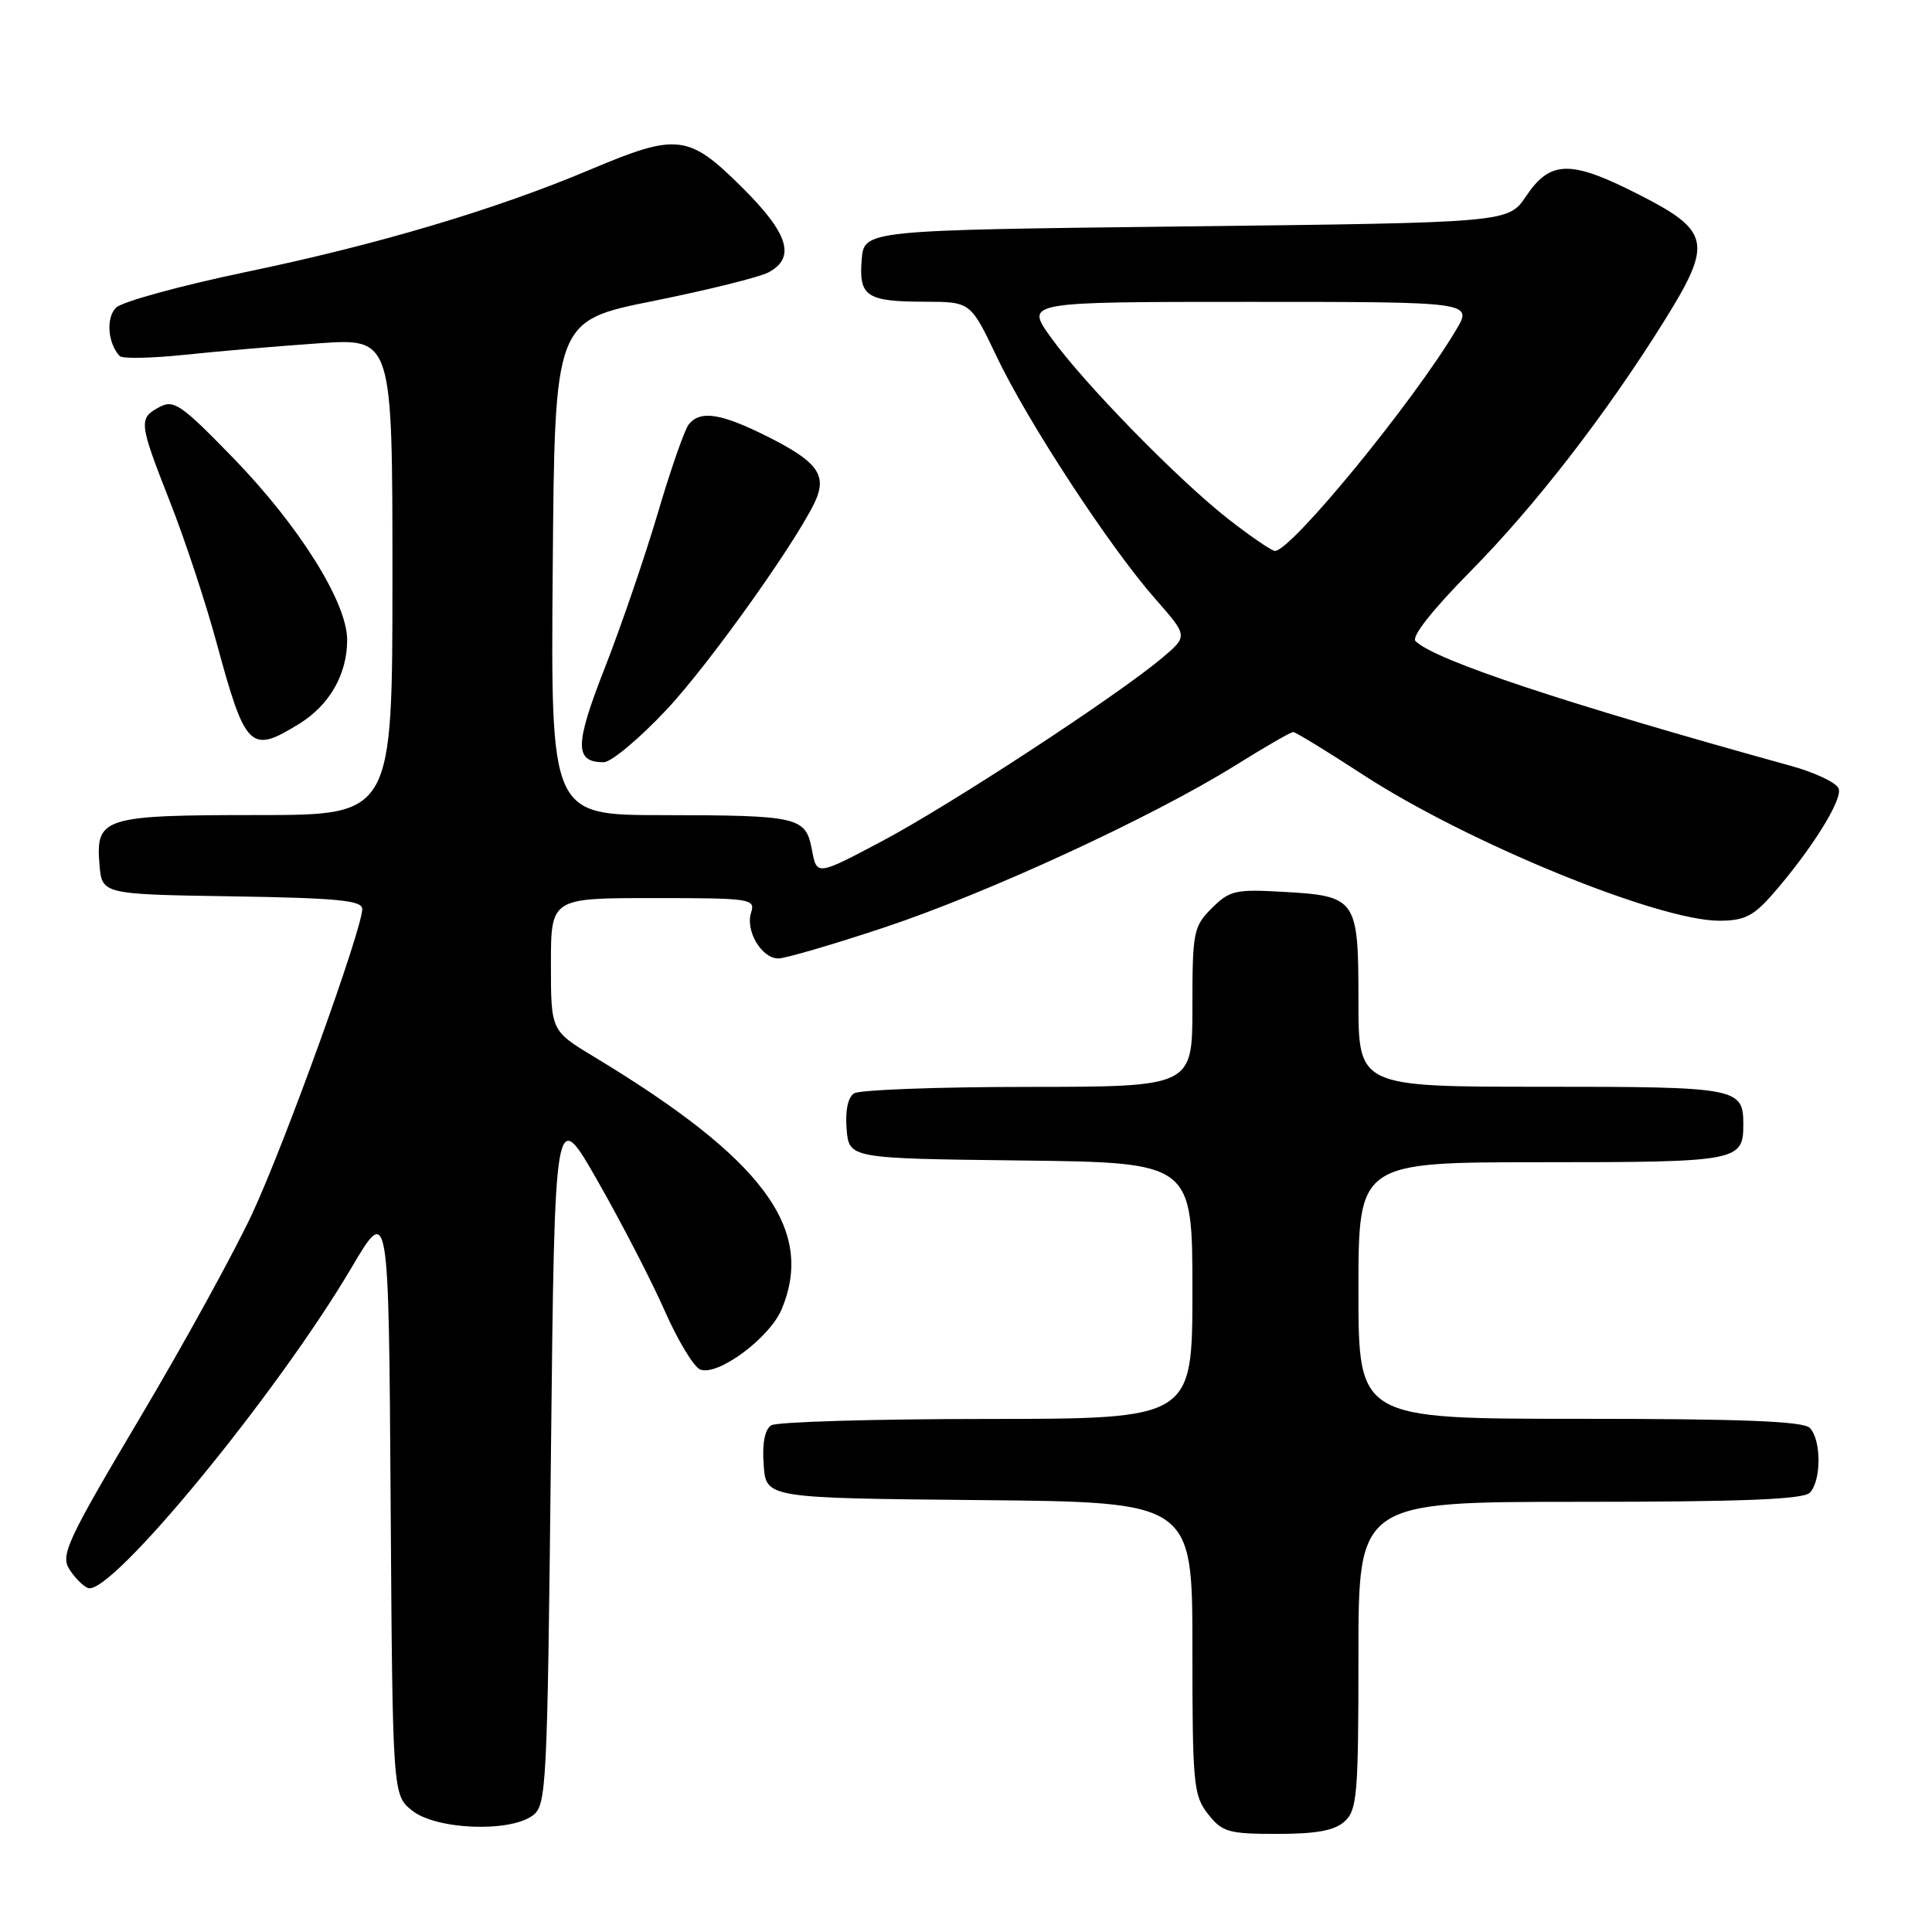 <?xml version="1.0" encoding="UTF-8" standalone="no"?>
<!DOCTYPE svg PUBLIC "-//W3C//DTD SVG 1.1//EN" "http://www.w3.org/Graphics/SVG/1.1/DTD/svg11.dtd" >
<svg xmlns="http://www.w3.org/2000/svg" xmlns:xlink="http://www.w3.org/1999/xlink" version="1.1" viewBox="0 0 256 256">
 <g >
 <path fill="currentColor"
d=" M 178.17 241.35 C 179.83 239.84 180.00 237.78 180.00 219.35 C 180.00 199.00 180.00 199.00 209.30 199.00 C 230.76 199.00 238.92 198.68 239.80 197.80 C 241.35 196.25 241.35 190.75 239.80 189.20 C 238.92 188.32 230.76 188.00 209.30 188.00 C 180.00 188.00 180.00 188.00 180.00 171.00 C 180.00 154.00 180.00 154.00 204.30 154.00 C 230.28 154.00 231.00 153.87 231.00 149.00 C 231.00 144.13 230.28 144.00 204.30 144.00 C 180.00 144.00 180.00 144.00 180.00 132.62 C 180.00 119.05 179.77 118.72 169.94 118.17 C 163.70 117.81 162.91 118.00 160.56 120.35 C 158.14 122.77 158.00 123.47 158.00 133.45 C 158.00 144.00 158.00 144.00 136.25 144.02 C 124.29 144.02 113.91 144.41 113.18 144.87 C 112.35 145.39 111.98 147.16 112.18 149.60 C 112.50 153.50 112.50 153.50 135.25 153.77 C 158.00 154.04 158.00 154.04 158.00 171.02 C 158.00 188.00 158.00 188.00 130.75 188.02 C 115.76 188.02 102.91 188.41 102.19 188.86 C 101.34 189.40 100.98 191.26 101.19 194.10 C 101.50 198.50 101.50 198.50 129.75 198.77 C 158.00 199.03 158.00 199.03 158.00 218.38 C 158.00 236.44 158.14 237.91 160.07 240.37 C 161.96 242.77 162.77 243.00 169.24 243.00 C 174.45 243.00 176.83 242.56 178.17 241.35 Z  M 70.56 240.58 C 72.42 239.22 72.52 237.23 73.00 192.83 C 73.50 146.50 73.50 146.50 79.20 156.50 C 82.34 162.00 86.34 169.74 88.08 173.69 C 89.82 177.64 91.94 181.14 92.78 181.47 C 95.13 182.37 101.98 177.29 103.58 173.47 C 108.02 162.83 101.14 153.57 78.73 140.04 C 73.00 136.58 73.00 136.58 73.00 127.79 C 73.00 119.00 73.00 119.00 86.57 119.00 C 99.53 119.00 100.11 119.09 99.52 120.94 C 98.75 123.36 100.93 127.00 103.14 127.00 C 104.05 127.00 110.35 125.16 117.15 122.90 C 130.83 118.36 152.65 108.29 163.64 101.45 C 167.56 99.00 171.03 97.00 171.35 97.00 C 171.67 97.00 175.84 99.55 180.63 102.67 C 194.37 111.62 219.69 122.00 227.81 122.00 C 231.09 122.00 232.32 121.40 234.79 118.59 C 239.95 112.71 244.19 105.95 243.63 104.49 C 243.34 103.71 240.49 102.36 237.30 101.48 C 207.22 93.16 190.12 87.47 187.56 84.95 C 186.99 84.38 189.76 80.86 194.79 75.76 C 203.39 67.06 212.82 54.88 220.53 42.51 C 226.99 32.15 226.66 30.60 217.02 25.71 C 208.09 21.17 205.42 21.23 202.21 26.00 C 199.86 29.50 199.86 29.50 157.18 30.00 C 114.50 30.50 114.50 30.50 114.18 34.40 C 113.78 39.28 114.81 39.97 122.56 39.98 C 128.61 40.00 128.61 40.00 132.06 47.24 C 136.16 55.88 147.09 72.57 153.11 79.39 C 157.42 84.29 157.42 84.29 153.96 87.20 C 147.99 92.22 125.88 106.69 116.87 111.46 C 108.23 116.04 108.23 116.04 107.59 112.63 C 106.76 108.23 105.91 108.03 87.74 108.01 C 72.97 108.00 72.97 108.00 73.24 75.25 C 73.50 42.50 73.50 42.50 86.58 39.88 C 93.77 38.43 100.64 36.73 101.83 36.09 C 105.50 34.13 104.48 30.91 98.22 24.72 C 91.22 17.79 89.71 17.62 78.24 22.46 C 65.66 27.77 50.09 32.40 32.65 36.03 C 23.94 37.85 16.16 39.98 15.37 40.77 C 14.02 42.12 14.28 45.50 15.86 47.18 C 16.21 47.55 20.10 47.47 24.50 47.01 C 28.90 46.54 36.89 45.86 42.25 45.49 C 52.00 44.81 52.00 44.81 52.00 76.41 C 52.00 108.00 52.00 108.00 34.19 108.00 C 13.69 108.00 12.67 108.32 13.18 114.54 C 13.50 118.50 13.50 118.50 30.75 118.77 C 44.69 118.99 48.00 119.31 48.00 120.44 C 48.00 123.13 37.72 151.61 33.41 160.84 C 31.01 165.98 24.29 178.21 18.46 188.01 C 8.95 204.03 8.01 206.05 9.17 207.90 C 9.88 209.03 11.00 210.17 11.66 210.42 C 14.62 211.56 36.65 184.78 46.56 168.00 C 51.50 159.63 51.50 159.63 51.76 198.75 C 52.02 237.87 52.02 237.87 54.65 239.94 C 57.82 242.44 67.49 242.83 70.56 240.58 Z  M 88.26 94.10 C 94.17 87.84 106.75 70.05 108.30 65.75 C 109.39 62.75 107.95 61.00 101.90 57.95 C 95.56 54.75 92.80 54.31 91.25 56.25 C 90.71 56.94 88.86 62.22 87.16 68.00 C 85.45 73.78 82.29 83.00 80.14 88.50 C 76.13 98.73 76.11 101.00 80.00 101.00 C 80.97 101.00 84.69 97.90 88.26 94.10 Z  M 39.66 95.90 C 43.68 93.41 46.00 89.35 46.00 84.78 C 46.00 79.83 39.62 69.65 30.87 60.65 C 24.01 53.59 23.03 52.91 21.12 53.94 C 18.33 55.43 18.39 55.97 22.53 66.51 C 24.48 71.45 27.23 79.78 28.65 85.00 C 32.53 99.31 33.15 99.92 39.66 95.90 Z  M 162.84 68.84 C 156.15 63.63 143.56 50.74 139.19 44.63 C 135.88 40.00 135.88 40.00 165.52 40.00 C 195.16 40.00 195.16 40.00 192.92 43.75 C 187.18 53.38 171.09 73.00 168.94 73.00 C 168.52 73.00 165.78 71.13 162.84 68.84 Z "/>
</g>
</svg>